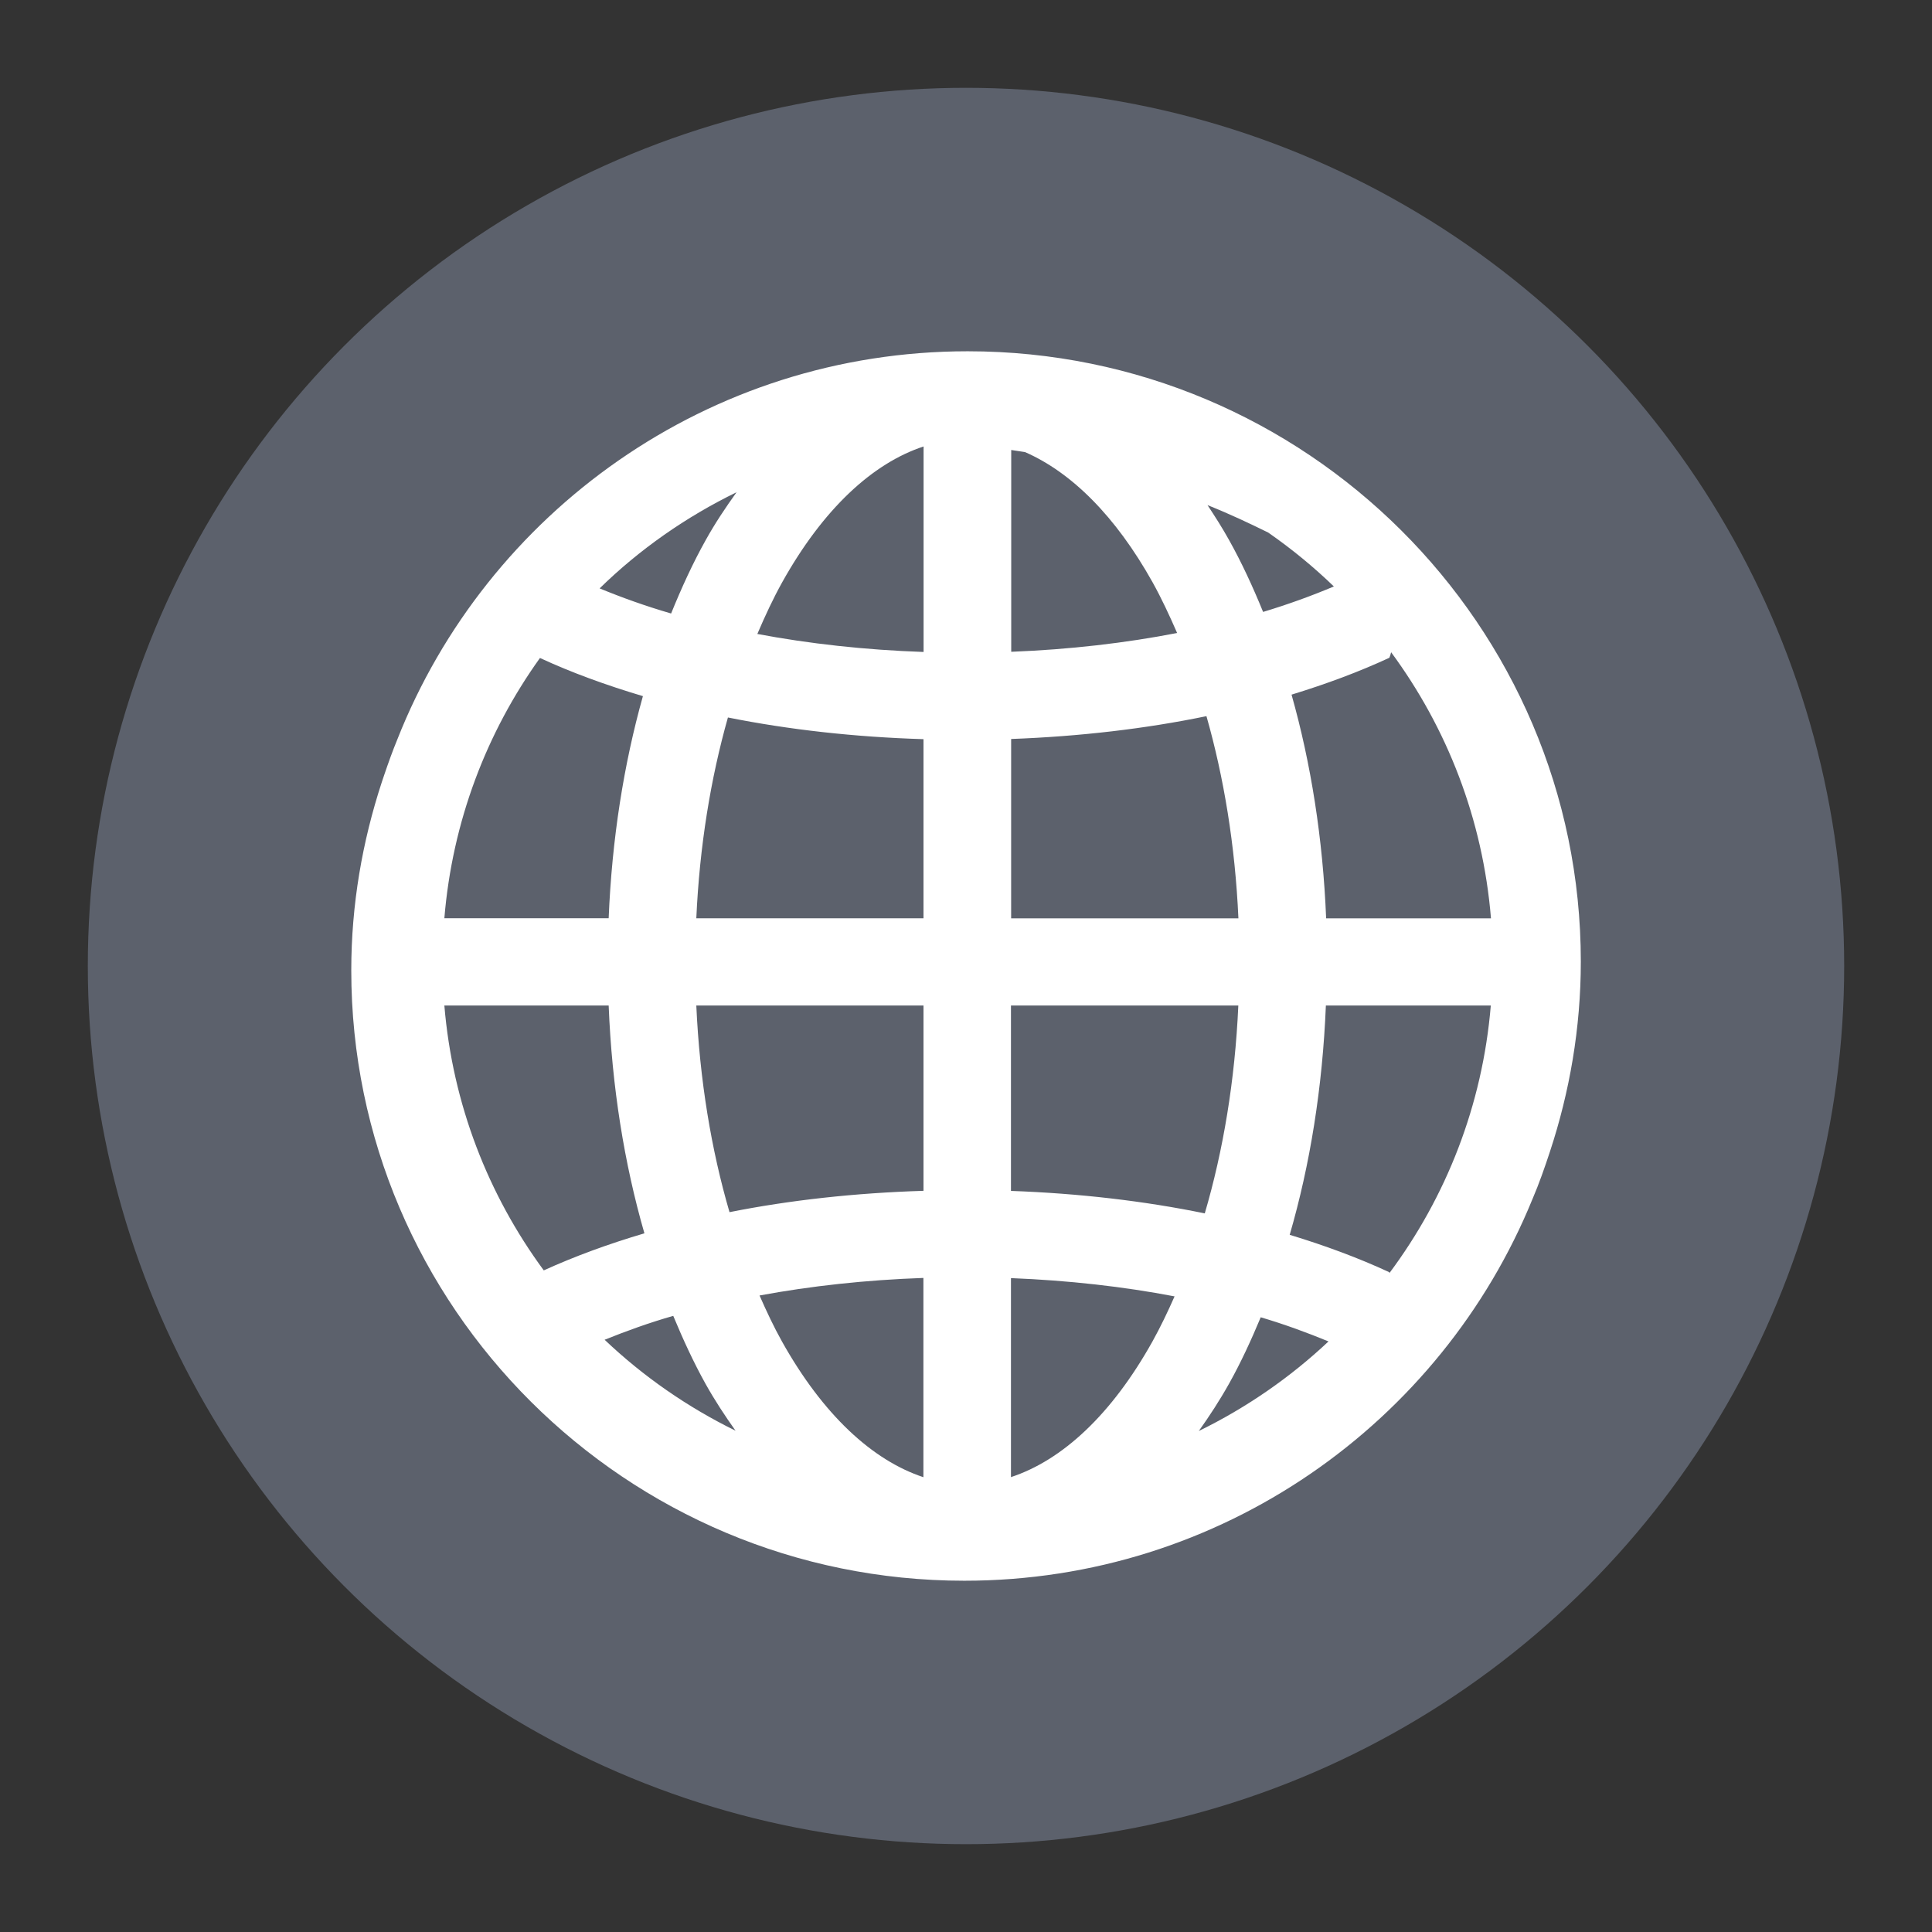 <svg height="22" viewBox="0 0 22 22" width="22" xmlns="http://www.w3.org/2000/svg"><rect x="0" y="0" width="22" height="22" fill="#333333" stroke="none"/><g transform="translate(-1 -1)"><circle cx="12" cy="12" fill="#5c616c" r="10"/><path d="m12.019 5c-2.953 0-5.476 1.837-6.495 4.421-.054.131-.102.266-.148.401-.009.028-.019.055-.028.083-.222.677-.348 1.395-.348 2.145 0 3.833 3.131 6.95 6.981 6.95 2.925 0 5.431-1.8 6.469-4.345 0-.001.001-.001.001-.002.075-.175.138-.356.198-.538.225-.682.352-1.409.352-2.165 0-3.833-3.131-6.95-6.981-6.95zm-.502 1.085v2.339c-.667-.023-1.304-.094-1.893-.205.088-.206.181-.405.282-.587.466-.836 1.03-1.357 1.611-1.548zm.997.039c.052.009.106.015.158.024.525.229 1.03.725 1.454 1.485.099.178.19.373.278.575-.586.114-1.223.188-1.889.214v-2.299zm-3.125.479c-.125.174-.246.354-.354.549-.145.259-.274.541-.393.834-.292-.085-.562-.182-.814-.286.455-.445.983-.814 1.562-1.096zm5.362.149c.272.109.481.21.69.312.266.185.516.39.748.614-.249.105-.517.203-.806.29-.117-.287-.244-.562-.386-.816-.077-.139-.161-.27-.246-.399zm2.09 1.675c.636.862 1.044 1.899 1.137 3.03h-1.877c-.037-.908-.173-1.766-.394-2.547.398-.122.772-.261 1.114-.42.009-.022.015-.042.02-.063zm-9.691.066c.358.166.752.309 1.171.434-.218.776-.353 1.628-.39 2.529h-1.871c.091-1.101.48-2.115 1.089-2.964zm7.588.662c.198.695.327 1.473.364 2.302h-2.588v-2.042c.783-.029 1.532-.117 2.224-.26zm-5.449.015c.694.139 1.443.223 2.227.247v2.04h-2.587c.037-.822.164-1.595.36-2.287zm-3.229 3.28h1.871c.037.926.178 1.801.407 2.594-.41.121-.794.262-1.146.422-.632-.859-1.038-1.891-1.132-3.016zm2.869 0h2.587v2.11c-.777.024-1.521.106-2.209.243-.207-.708-.34-1.505-.378-2.353zm3.584 0h2.588c-.038.854-.173 1.656-.382 2.367-.687-.141-1.43-.228-2.207-.256v-2.111zm3.586 0h1.877c-.095 1.138-.509 2.181-1.154 3.046-.002-.003-.002-.007-.004-.01-.347-.161-.727-.302-1.132-.425.232-.797.374-1.679.412-2.612zm-4.584 3.102v2.269c-.581-.192-1.144-.711-1.611-1.546-.091-.163-.174-.339-.255-.523.582-.108 1.209-.177 1.866-.2zm.997.002c.656.026 1.283.097 1.863.208-.079.179-.162.352-.251.512-.466.836-1.03 1.355-1.612 1.546v-2.267zm-3.846.429c.112.27.233.532.367.773.106.19.222.366.343.536-.55-.27-1.052-.619-1.491-1.036.244-.098.501-.192.781-.272zm6.69.017c.277.082.531.176.772.275-.436.41-.933.754-1.477 1.02.122-.171.238-.349.345-.54.132-.236.25-.491.36-.755z" fill="#fff" fill-rule="evenodd"/></g></svg>